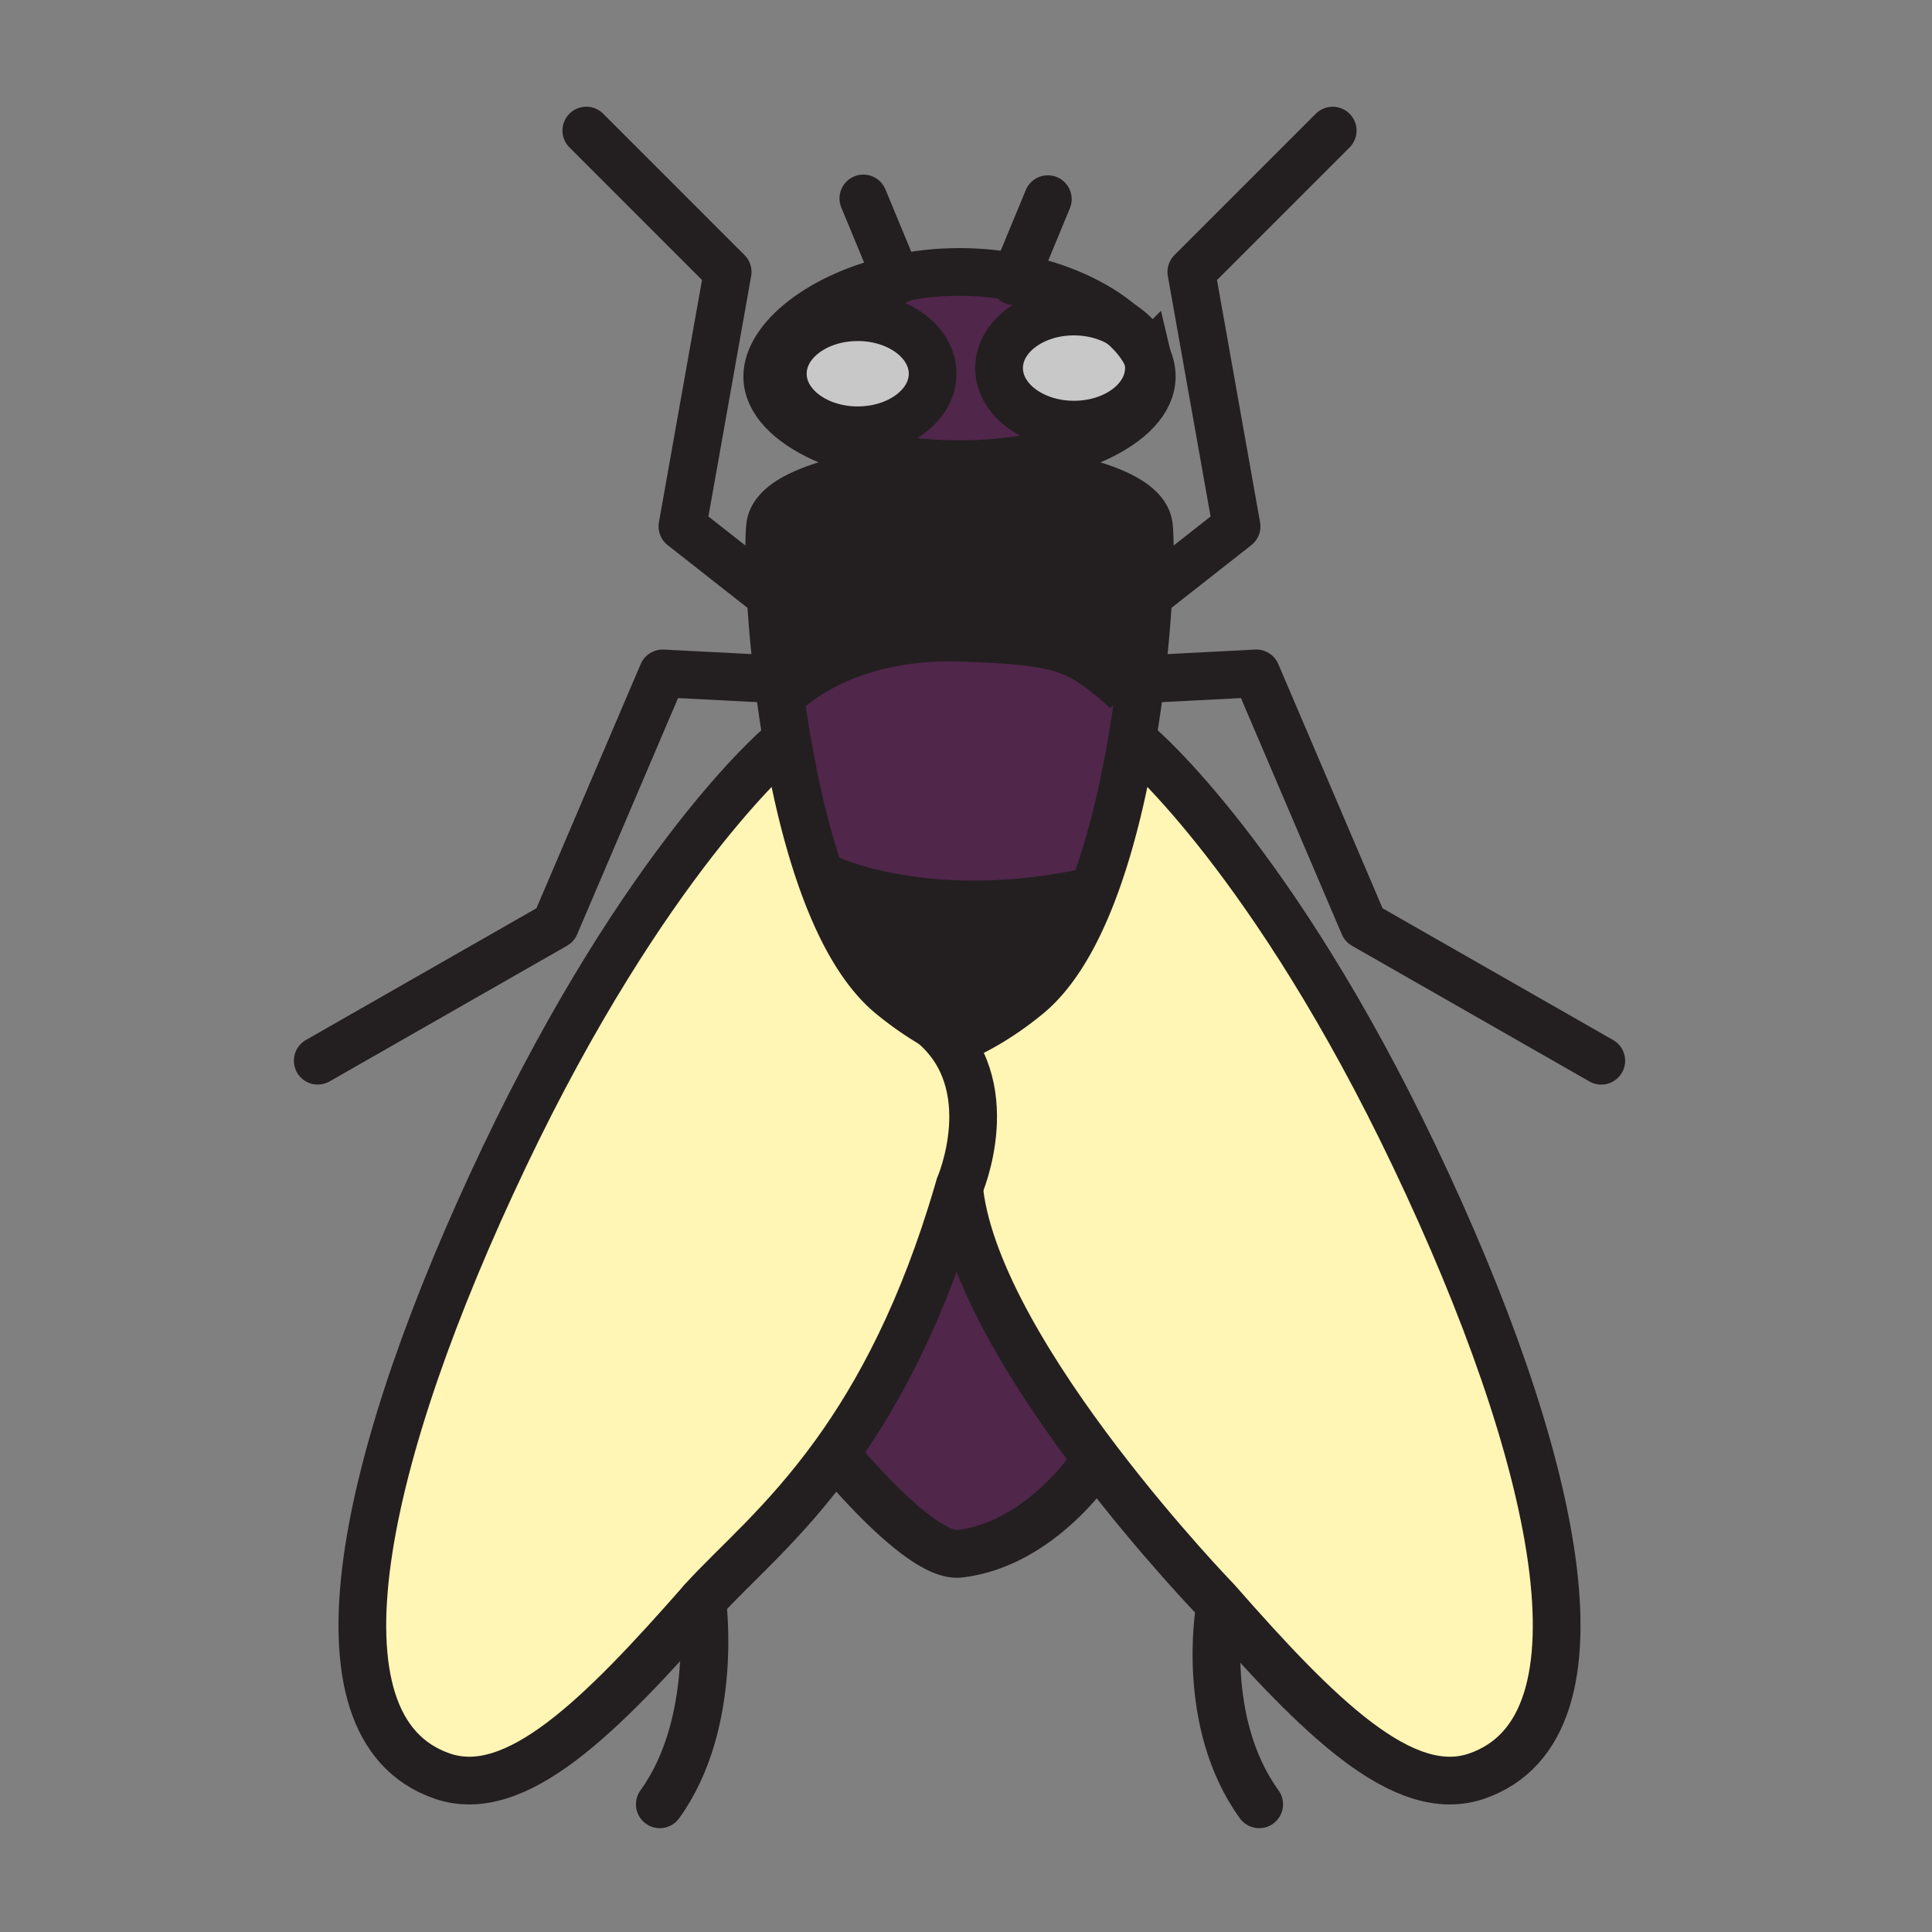 <svg height="850.394" viewBox="0 0 850.394 850.394" width="850.394" xmlns="http://www.w3.org/2000/svg"><rect x="0" y="0" width="850.394" height="850.394" fill="#808080" stroke="none"/><path d="m422.33 522.13s19.51-44.78-11.77-71.24c4.71 2.75 8.73 4.67 11.78 5.931 6.46-2.67 17.391-8.36 29.86-18.54 11.96-9.761 21.46-26.29 28.93-45.93 7.44-19.56 12.87-42.2 16.72-64.29l4.131.71s58.479 49.78 120.71 180.45c62.229 130.66 89.47 251.03 27.38 272.53-32.351 11.2-69.69-26.13-114.49-77.16 0 0-25.32-26.109-52.08-61.24-27.61-36.239-56.74-82.08-61.17-118.729l-.67-.19c.229-.762.449-1.532.669-2.302z" fill="#fff5b4"/><path d="m367.58 639.88c19.14-26.52 38.67-62.689 54.08-115.45l.67.19c4.43 36.649 33.56 82.49 61.17 118.729l-3.5 2.651s-22.85 33.89-57.67 37.91c-17.42 2.01-54.75-44.03-54.75-44.03z" fill="#50264b"/><path d="m505.71 162.01c0 13.75-14.76 24.89-32.979 24.89-18.211 0-32.971-11.14-32.971-24.89 0-13.74 14.76-24.89 32.971-24.89 7.93 0 15.21 2.12 20.899 5.63l.01.01c5.44 4.67 9.41 9.69 11.53 14.73.35 1.46.54 2.97.54 4.52zm-128.18-22.4c18.22 0 32.98 11.14 32.98 24.89s-14.76 24.89-32.98 24.89c-18.21 0-32.97-11.14-32.97-24.89s14.76-24.89 32.97-24.89z" fill="#c8c8c8"/><path d="m422.34 204.32s80.891 3.74 83.37 27.38c1 9.5.19 38.48-4.2 72.27l-5.76-.09c-21.15-18.67-27.24-21.71-73.42-23.18-53.51-1.71-78.4 25.67-78.4 25.67l-.44.06c-4.68-34.83-5.55-65-4.53-74.73 2.48-23.65 83.37-27.38 83.37-27.38zm-11.78 246.57c-5.31-3.09-11.48-7.22-18.09-12.609-13.15-10.73-23.31-29.63-31.08-51.85l1.21-.42s44.8 22.4 118.22 6.22l.31.12c-7.47 19.64-16.97 36.169-28.93 45.93-12.47 10.18-23.4 15.87-29.86 18.54-3.05-1.261-7.07-3.181-11.78-5.931z" fill="#231f20"/><path d="m194.6 781.75c-62.09-21.5-34.84-141.87 27.38-272.53 62.23-130.68 120.71-180.46 120.71-180.46l4.12-.71c3.48 19.9 8.23 40.25 14.58 58.38 7.77 22.22 17.93 41.12 31.08 51.85 6.61 5.39 12.78 9.52 18.09 12.609 31.28 26.46 11.77 71.24 11.77 71.24-.22.771-.44 1.54-.67 2.3-15.41 52.761-34.94 88.931-54.08 115.45-22.48 31.15-44.42 48.98-58.49 64.71-44.8 51.031-82.13 88.361-114.49 77.161z" fill="#fff5b4"/><path d="m495.75 303.88 5.76.09a557.051 557.051 0 0 1 -3.66 24.09c-3.85 22.09-9.279 44.73-16.72 64.29l-.31-.12c-73.42 16.18-118.22-6.22-118.22-6.22l-1.21.42c-6.35-18.13-11.1-38.48-14.58-58.38a553.31 553.31 0 0 1 -3.32-21.62l.44-.06s24.89-27.38 78.4-25.67c46.18 1.47 52.27 4.51 73.42 23.18zm-118.22-164.27c-18.21 0-32.97 11.14-32.97 24.89s14.76 24.89 32.97 24.89c18.22 0 32.98-11.14 32.98-24.89s-14.76-24.89-32.98-24.89zm127.64 17.88c1.17 2.76 1.79 5.54 1.79 8.25 0 21.31-37.89 38.58-84.62 38.58h-.01c-46.74 0-84.62-17.27-84.62-38.58 0-16.88 23.79-35.91 56.92-43.1 8.68-1.87 18-2.94 27.71-2.94 8.58 0 16.86.83 24.66 2.33 19.43 3.71 35.9 11.52 46.63 20.72-5.689-3.51-12.97-5.63-20.899-5.63-18.211 0-32.971 11.15-32.971 24.89 0 13.75 14.76 24.89 32.971 24.89 18.22 0 32.979-11.14 32.979-24.89 0-1.55-.19-3.06-.54-4.52z" fill="#50264b"/><g fill="none"><g stroke="#231f20" stroke-width="21"><path d="m493.64 142.76c5.44 4.67 9.41 9.69 11.53 14.73 1.17 2.76 1.79 5.54 1.79 8.25 0 21.31-37.89 38.58-84.62 38.58h-.01c-46.74 0-84.62-17.27-84.62-38.58 0-16.88 23.79-35.91 56.92-43.1 8.68-1.87 18-2.94 27.71-2.94 8.58 0 16.86.83 24.66 2.33 19.43 3.71 35.9 11.52 46.63 20.72"/><path d="m505.17 157.49c.35 1.46.54 2.97.54 4.52 0 13.75-14.76 24.89-32.979 24.89-18.211 0-32.971-11.14-32.971-24.89 0-13.74 14.76-24.89 32.971-24.89 7.93 0 15.21 2.12 20.899 5.63l.01.01c5.9 3.66 10.09 8.83 11.53 14.73zm-94.66 7.01c0 13.75-14.76 24.89-32.98 24.89-18.21 0-32.97-11.14-32.97-24.89s14.76-24.89 32.97-24.89c18.22 0 32.98 11.14 32.98 24.89z"/><path d="m586.6 57.48-62.22 62.22 19.91 112-34.84 27.38m-4.98 39.82 48.53-2.49 47.29 110.76 104.53 59.73" stroke-linecap="round" stroke-linejoin="round"/><path d="m501.98 328.77s58.479 49.78 120.71 180.45c62.229 130.66 89.47 251.03 27.38 272.53-32.351 11.2-69.69-26.13-114.49-77.16 0 0-25.32-26.109-52.08-61.24-27.61-36.239-56.74-82.08-61.17-118.729"/><path d="m422.34 204.32s80.891 3.74 83.37 27.38c1 9.5.19 38.48-4.2 72.27a557.051 557.051 0 0 1 -3.66 24.09c-3.85 22.09-9.279 44.73-16.72 64.29-7.47 19.64-16.97 36.169-28.93 45.93-12.47 10.18-23.4 15.87-29.86 18.54-1.5.609-2.76 1.06-3.74 1.37m-51.02 181.69s37.33 46.04 54.75 44.03c34.82-4.02 57.67-37.91 57.67-37.91"/><path d="m536.82 708.32s-8.7 49.779 17.43 85.87m-296.18-736.72 62.22 62.23-19.91 112 34.84 27.37m4.98 39.83-48.53-2.49-47.29 110.75-104.53 59.73" stroke-linecap="round" stroke-linejoin="round"/><path d="m342.69 328.76s-58.48 49.78-120.71 180.46c-62.22 130.66-89.47 251.03-27.38 272.53 32.36 11.2 69.69-26.13 114.49-77.16 14.07-15.729 36.01-33.56 58.49-64.71 19.14-26.52 38.67-62.689 54.08-115.45.23-.76.45-1.529.67-2.3 0 0 19.51-44.78-11.77-71.24-.81-.689-1.66-1.37-2.54-2.029"/><path d="m422.33 204.32s-80.89 3.73-83.37 27.38c-1.02 9.73-.15 39.9 4.53 74.73.94 7.06 2.05 14.31 3.32 21.62 3.48 19.9 8.23 40.25 14.58 58.38 7.77 22.22 17.93 41.12 31.08 51.85 6.61 5.39 12.78 9.52 18.09 12.609 4.71 2.75 8.73 4.67 11.78 5.931a49.62 49.62 0 0 0 3.73 1.37"/><path d="m309.09 704.59s7.47 53.51-18.67 89.601" stroke-linecap="round" stroke-linejoin="round"/><path d="m343.93 306.37s24.89-27.38 78.4-25.67c46.18 1.47 52.27 4.51 73.42 23.18m-133.15 82.13s44.8 22.4 118.22 6.22"/><path d="m380.02 87.35 14.61 35.29.33.79m66.26-35.77-14.22 34.37-.71 1.72" stroke-linecap="round" stroke-linejoin="round"/></g><path d="m0 0h850.394v850.394h-850.394z"/></g></svg>